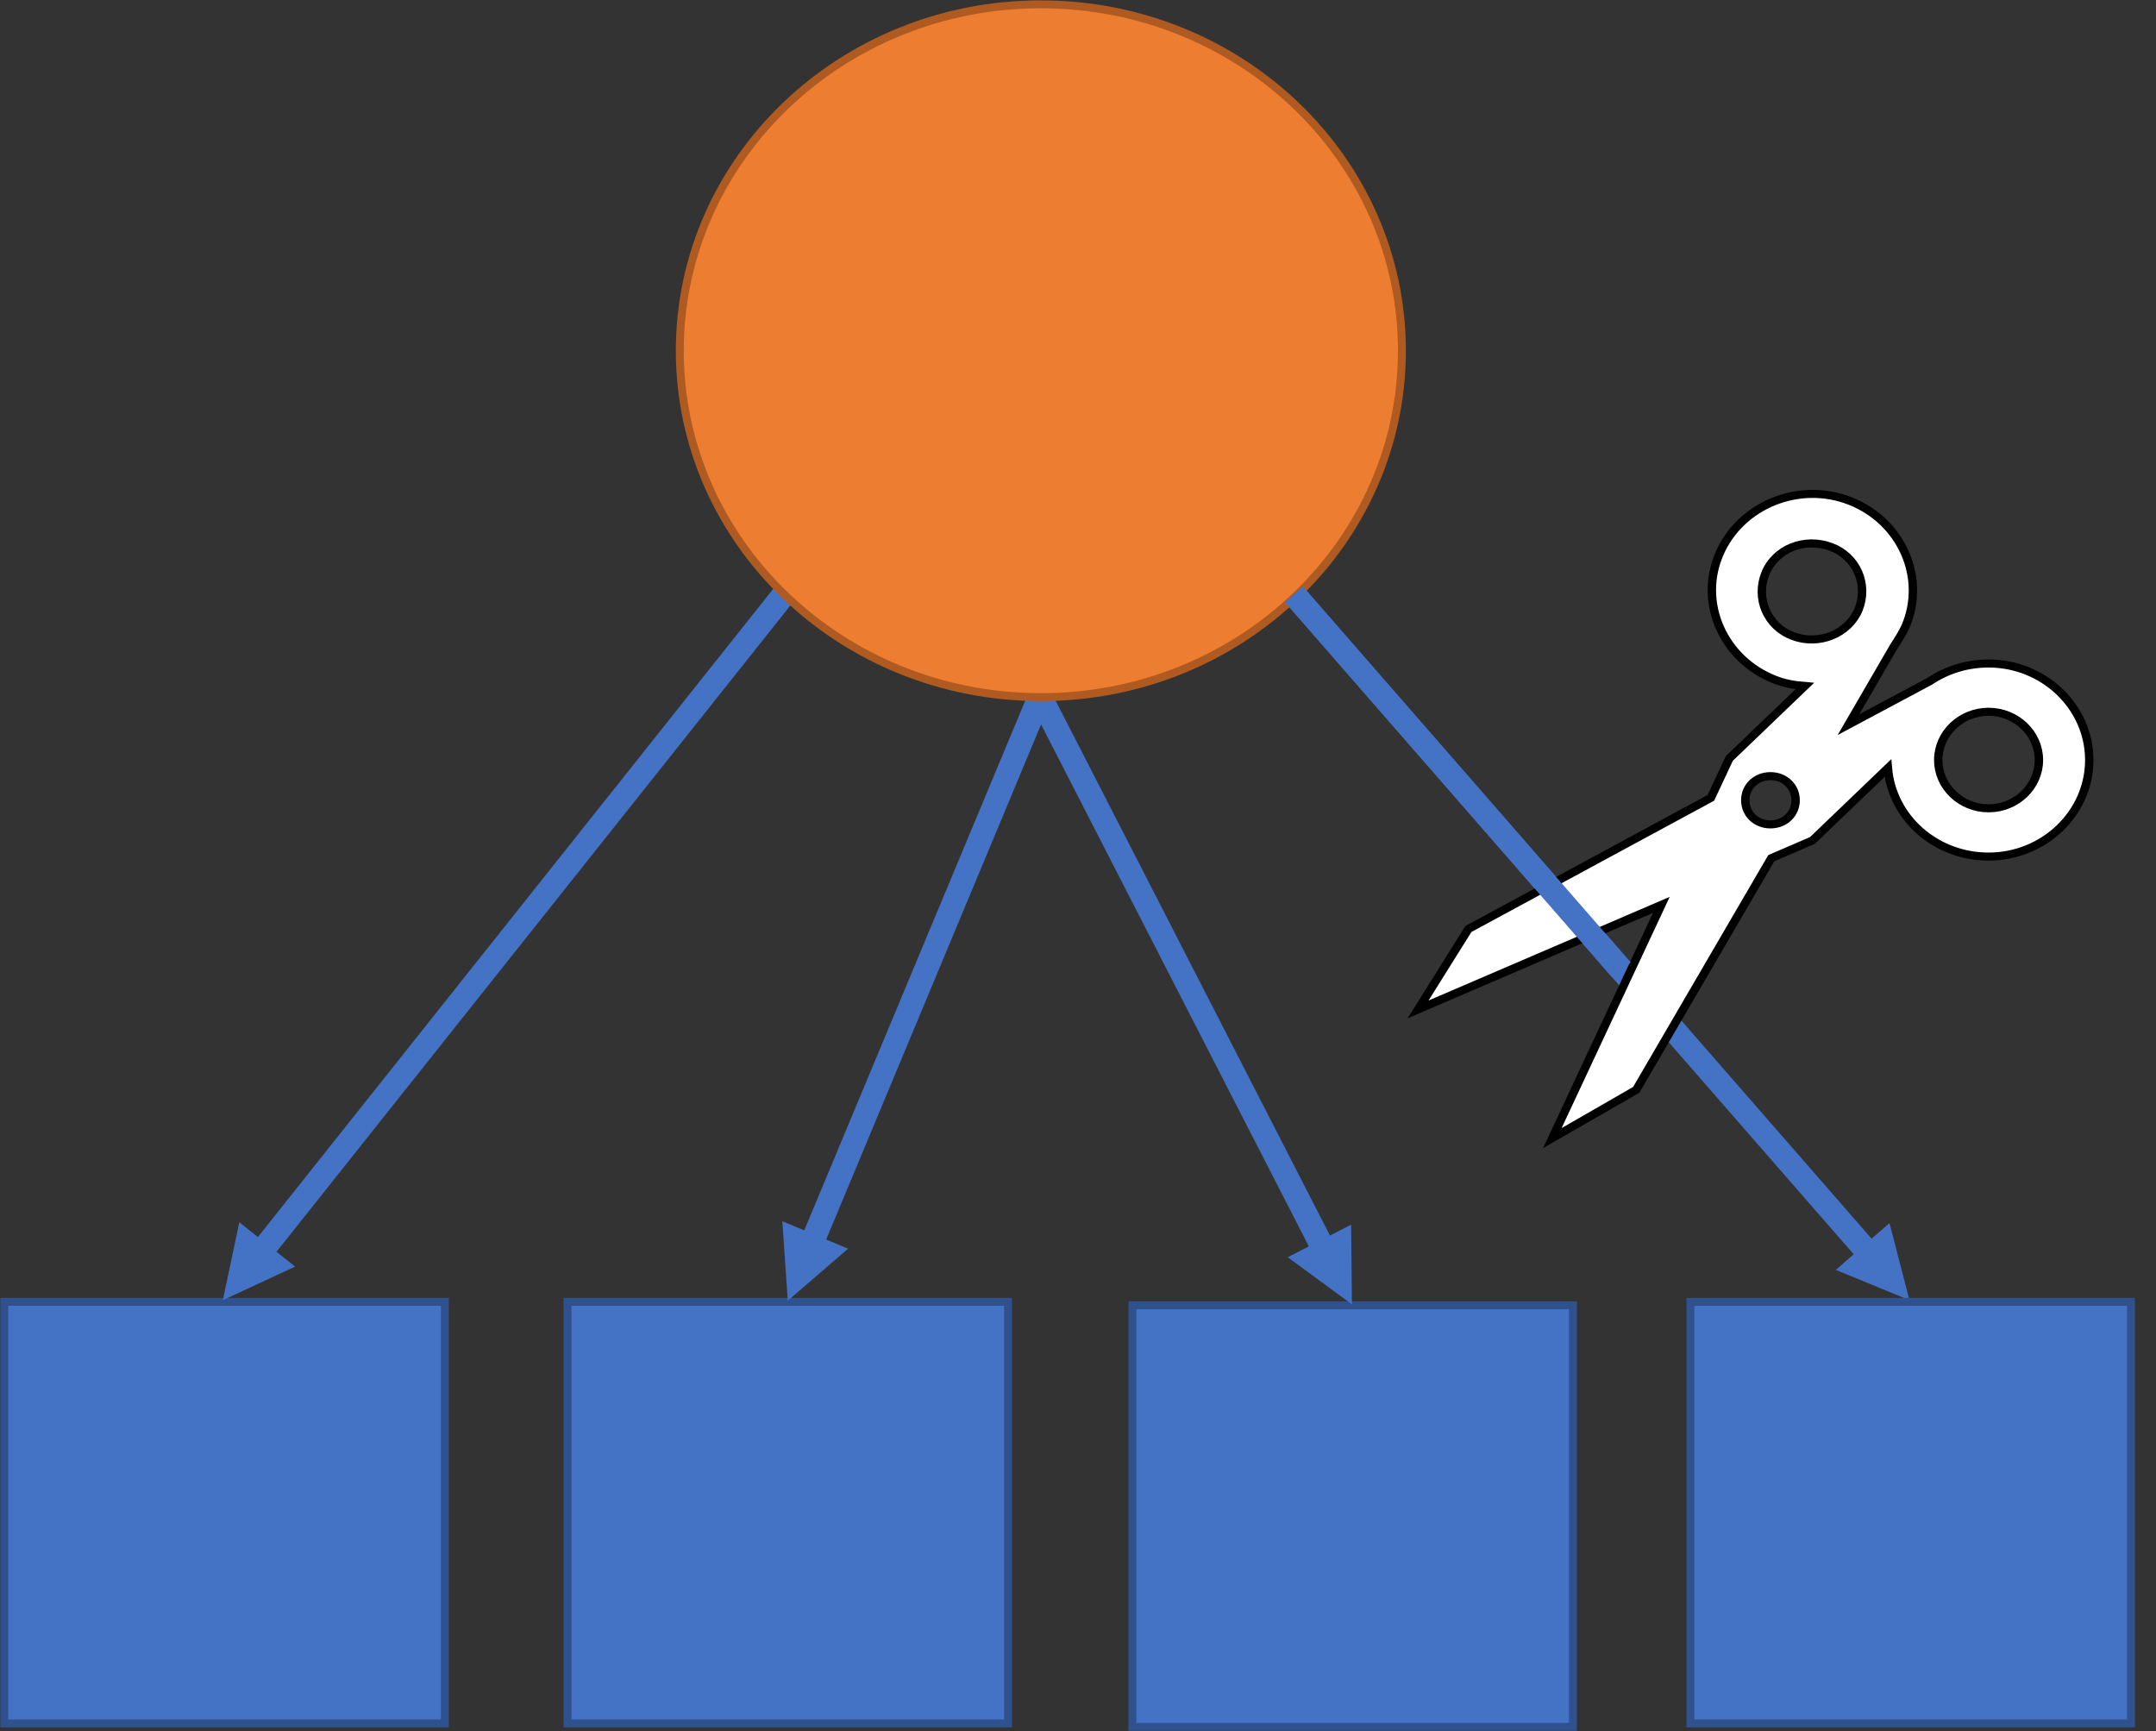 <svg width="1248" height="1002" xmlns="http://www.w3.org/2000/svg" xmlns:xlink="http://www.w3.org/1999/xlink" xml:space="preserve" overflow="hidden"><rect width="100%" height="100%" fill="#333333" stroke="none"/><defs><clipPath id="clip0"><rect x="1617" y="630" width="1248" height="1002"/></clipPath><clipPath id="clip1"><rect x="2399" y="878" width="467" height="448"/></clipPath><clipPath id="clip2"><rect x="2399" y="878" width="467" height="448"/></clipPath><clipPath id="clip3"><rect x="2399" y="878" width="467" height="448"/></clipPath></defs><g clip-path="url(#clip0)" transform="translate(-1617 -630)"><path d="M2371.18 969.481 2704.89 1352.12 2694.53 1361.16 2360.82 978.519ZM2710.74 1337.9 2722.3 1382.55 2679.65 1365.01Z" fill="#4472C4"/><rect x="1619.5" y="1383.5" width="255" height="244" stroke="#2F528F" stroke-width="4.583" stroke-miterlimit="8" fill="#4472C4"/><rect x="1945.5" y="1383.5" width="255" height="244" stroke="#2F528F" stroke-width="4.583" stroke-miterlimit="8" fill="#4472C4"/><rect x="2272.5" y="1385.5" width="255" height="244" stroke="#2F528F" stroke-width="4.583" stroke-miterlimit="8" fill="#4472C4"/><rect x="2595.5" y="1383.5" width="255" height="244" stroke="#2F528F" stroke-width="4.583" stroke-miterlimit="8" fill="#4472C4"/><path d="M5.381-4.279 308.842 377.362 298.08 385.92-5.381 4.279ZM315.326 363.423 324.855 408.547 283.039 389.096Z" fill="#4472C4" transform="matrix(-1 0 0 1 2070.85 974)"/><path d="M6.345-2.647 139.09 315.488 126.4 320.783-6.345 2.647ZM149.132 303.848 145.982 349.86 111.063 319.733Z" fill="#4472C4" transform="matrix(-1 0 0 1 2218.98 1033)"/><path d="M2225.12 1029.86 2390 1351.25 2377.76 1357.52 2212.88 1036.14ZM2399.09 1338.85 2399.57 1384.97 2362.39 1357.68Z" fill="#4472C4"/><path d="M2010.5 833C2010.5 722.267 2104.07 632.5 2219.5 632.5 2334.93 632.5 2428.5 722.267 2428.5 833 2428.5 943.733 2334.93 1033.5 2219.5 1033.5 2104.07 1033.5 2010.5 943.733 2010.5 833Z" stroke="#AE5A21" stroke-width="4.583" stroke-miterlimit="8" fill="#ED7D31" fill-rule="evenodd"/><g clip-path="url(#clip1)"><g clip-path="url(#clip2)"><g clip-path="url(#clip3)"><path d="M353.875 218.844C338.509 218.844 325.937 206.272 325.937 190.906 325.937 175.541 338.509 162.969 353.875 162.969 369.241 162.969 381.812 175.541 381.812 190.906 381.812 206.272 369.241 218.844 353.875 218.844ZM245.384 119.2C230.95 113.612 224.431 97.316 230.019 82.881 235.606 68.447 251.903 61.928 266.337 67.516 280.772 73.103 287.291 89.4 281.703 103.834 276.116 117.803 259.819 124.787 245.384 119.2ZM232.812 228.156C224.897 228.156 218.844 222.103 218.844 214.187 218.844 206.272 224.897 200.219 232.812 200.219 240.728 200.219 246.781 206.272 246.781 214.187 246.781 222.103 240.728 228.156 232.812 228.156ZM353.875 135.031C341.769 135.031 330.594 138.756 321.281 145.275L276.116 170.419 301.259 125.253C303.587 121.528 305.916 117.803 307.778 113.612 319.419 85.209 305.45 52.616 277.047 40.975 248.644 29.334 216.05 43.303 204.409 71.706 192.769 100.109 206.737 132.703 235.141 144.344 240.728 146.672 246.316 147.603 251.903 148.069L209.997 189.975 199.753 212.791 65.188 288.687 37.25 335.25 172.281 274.719 111.75 409.75 158.312 381.812 233.278 247.712 256.094 237.469 298 195.562C300.328 224.431 324.54 246.781 353.875 246.781 384.606 246.781 409.75 221.637 409.75 190.906 409.75 160.175 384.606 135.031 353.875 135.031Z" stroke="#000000" stroke-width="4.656" fill="#FFFFFF" transform="matrix(1.043 0 0 1 2399 879)"/></g></g></g><path d="M2366 974 2555.7 1191.52" stroke="#4472C4" stroke-width="13.75" stroke-miterlimit="8" fill="none" fill-rule="evenodd"/></g></svg>